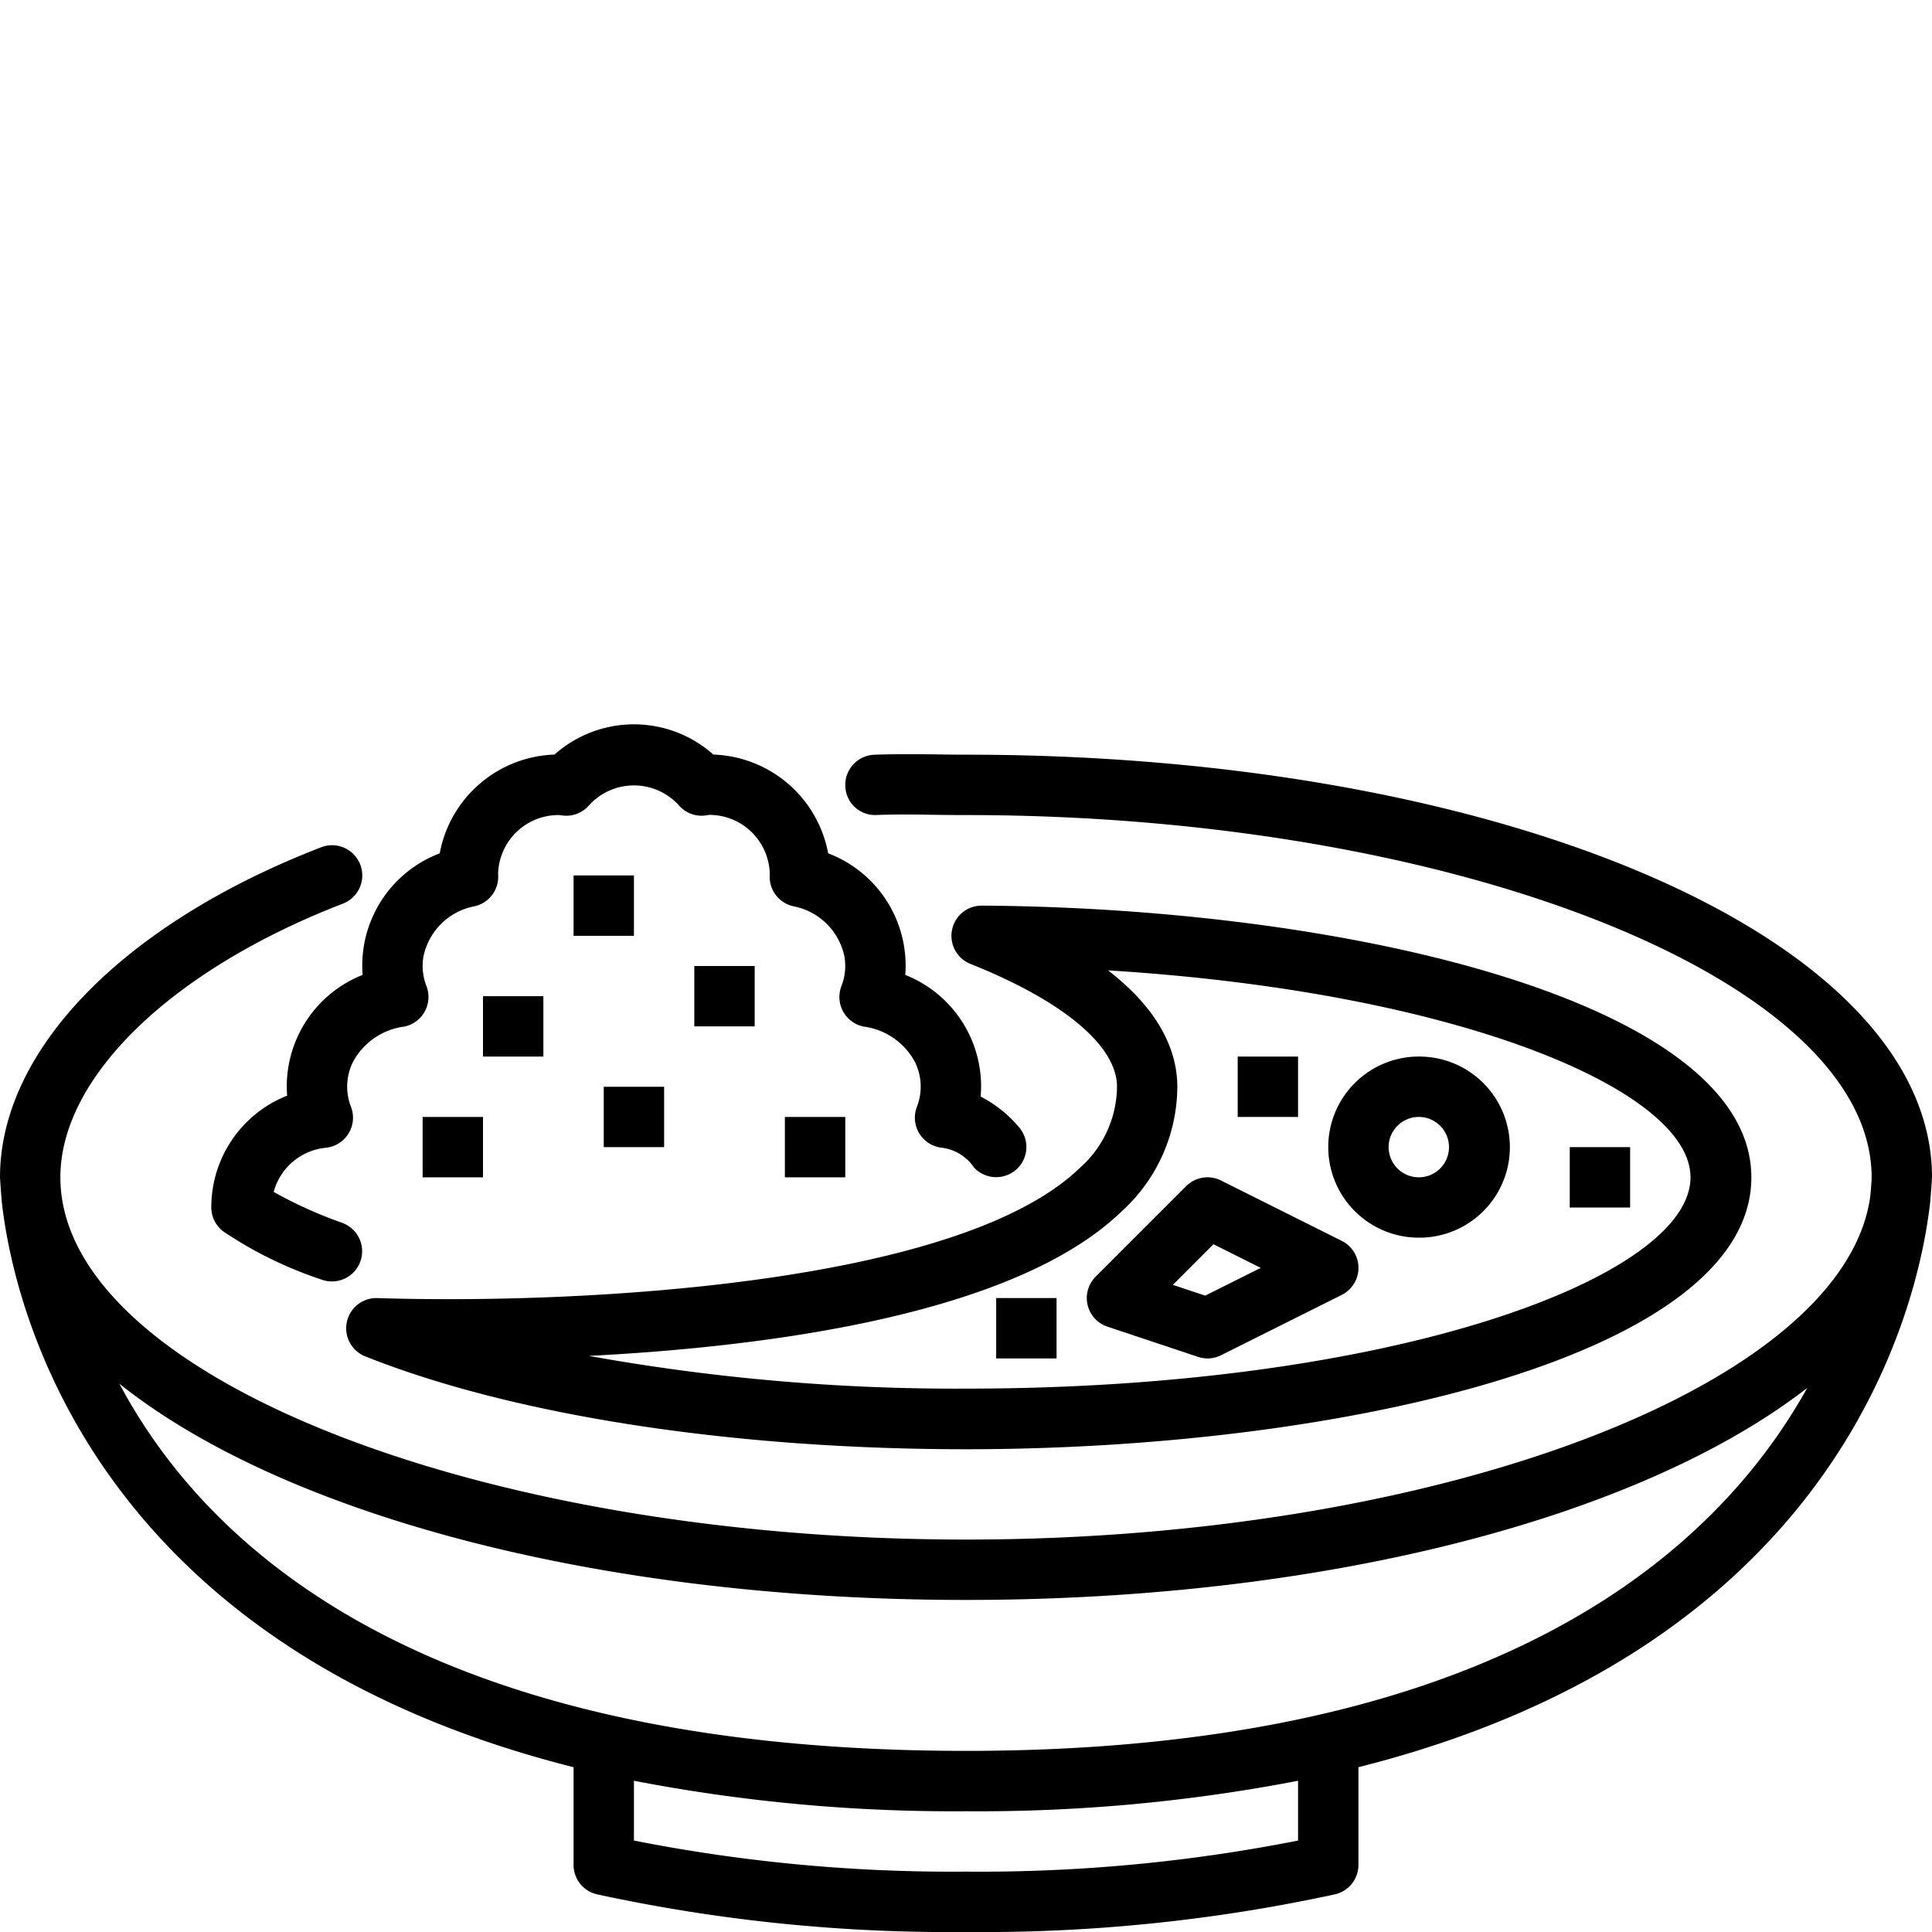 <svg xmlns="http://www.w3.org/2000/svg" x="0px" y="0px"
width="64" height="64"
viewBox="0 0 64 64">
<path d="M 21.109 23.996 A 3.955 3.955 0 0 0 18.369 24.996 A 4.007 4.007 0 0 0 14.566 28.268 A 3.978 3.978 0 0 0 12 31.994 C 12 32.094 12.003 32.194 12.012 32.295 A 3.973 3.973 0 0 0 9.5 35.994 C 9.5 36.094 9.503 36.194 9.512 36.295 A 3.973 3.973 0 0 0 7 39.994 A 0.999 0.999 0 0 0 7.4 40.795 A 13.359 13.359 0 0 0 10.66 42.391 A 0.98 0.98 0 0 0 11 42.449 A 1 1 0 0 0 11.34 40.51 A 14.504 14.504 0 0 1 9.066 39.484 A 1.99 1.99 0 0 1 10.795 38.021 A 1.001 1.001 0 0 0 11.633 36.682 A 1.845 1.845 0 0 1 11.688 35.186 A 2.262 2.262 0 0 1 13.396 34.006 A 1.001 1.001 0 0 0 14.133 32.682 A 1.837 1.837 0 0 1 14.025 31.699 A 2.133 2.133 0 0 1 15.701 30.025 A 1 1 0 0 0 16.504 29.045 C 16.504 29.019 16.502 28.986 16.5 28.953 A 2 2 0 0 1 18.516 27 L 18.525 27 C 18.542 27.002 18.657 27.016 18.674 27.018 A 0.988 0.988 0 0 0 19.508 26.682 A 2.008 2.008 0 0 1 22.492 26.682 A 0.994 0.994 0 0 0 23.328 27.018 C 23.345 27.016 23.483 26.997 23.5 26.994 A 2.002 2.002 0 0 1 25.5 28.953 C 25.498 28.986 25.496 29.019 25.496 29.045 A 1 1 0 0 0 26.299 30.025 A 2.133 2.133 0 0 1 27.975 31.699 A 1.837 1.837 0 0 1 27.867 32.682 A 1.001 1.001 0 0 0 28.605 34.006 A 2.262 2.262 0 0 1 30.312 35.186 A 1.845 1.845 0 0 1 30.367 36.682 A 1.001 1.001 0 0 0 31.205 38.021 A 1.505 1.505 0 0 1 32.26 38.668 A 1 1 0 1 0 33.74 37.322 A 4.077 4.077 0 0 0 32.484 36.326 C 32.495 36.215 32.5 36.104 32.5 35.994 A 3.973 3.973 0 0 0 29.988 32.295 C 29.997 32.194 30 32.094 30 31.994 A 3.978 3.978 0 0 0 27.434 28.268 A 4.007 4.007 0 0 0 23.631 24.996 A 3.955 3.955 0 0 0 21.109 23.996 z M 31.002 24.99 C 30.316 24.982 29.636 24.976 28.961 25.002 A 0.999 0.999 0 0 0 28.002 26.039 A 0.986 0.986 0 0 0 29.041 26.998 C 29.68 26.972 30.323 26.982 30.975 26.992 C 31.315 26.997 31.657 27 32 27 C 48.262 27 62 32.495 62 39 C 62 39.179 61.957 39.61 61.953 39.646 C 61.081 45.865 47.721 51 32 51 C 15.738 51 2 45.505 2 39 C 2 35.688 5.673 32.131 11.359 29.934 A 1 1 0 0 0 10.641 28.066 C 4.078 30.602 0 34.792 0 39 C 0 39.016 0.048 39.756 0.072 39.924 C 0.465 43.228 2.99 54.502 19 58.541 L 19 61.777 A 0.999 0.999 0 0 0 19.777 62.752 A 55.17 55.17 0 0 0 32 64 A 55.17 55.17 0 0 0 44.223 62.752 A 0.999 0.999 0 0 0 45 61.777 L 45 58.541 C 61.01 54.502 63.535 43.228 63.928 39.924 C 63.952 39.756 64 39.016 64 39 C 64 31.149 49.944 25 32 25 C 31.666 25 31.333 24.995 31.002 24.99 z M 19 29 L 19 31 L 21 31 L 21 29 L 19 29 z M 32.518 30 A 1.001 1.001 0 0 0 32.146 31.93 C 35.231 33.162 37.002 34.647 37.002 36 A 3.627 3.627 0 0 1 35.771 38.688 C 31.788 42.546 19.299 43.219 12.473 43 L 12.467 43 A 1.001 1.001 0 0 0 12.096 44.93 C 16.992 46.885 24.245 48.008 31.998 48.008 C 44.61 48.008 58.016 44.851 58.016 39.002 C 58.016 33.263 44.882 30.081 32.525 30 L 32.518 30 z M 23 32 L 23 34 L 25 34 L 25 32 L 23 32 z M 36.705 32.145 C 48.263 32.856 56 36.102 56 39 C 56 42.311 46.144 46 32 46 A 68.487 68.487 0 0 1 19.508 44.916 C 25.581 44.604 33.654 43.522 37.162 40.123 A 5.599 5.599 0 0 0 39 36 C 39 34.938 38.526 33.55 36.705 32.145 z M 16 33 L 16 35 L 18 35 L 18 33 L 16 33 z M 41 35 L 41 37 L 43 37 L 43 35 L 41 35 z M 47.125 35.002 A 3 3 0 0 0 44 38 A 3.003 3.003 0 0 0 47 41 A 3 3 0 0 0 47.125 35.002 z M 20 36 L 20 38 L 22 38 L 22 36 L 20 36 z M 14 37 L 14 39 L 16 39 L 16 37 L 14 37 z M 26 37 L 26 39 L 28 39 L 28 37 L 26 37 z M 47 37 A 1 1 0 1 1 46 38 A 1.001 1.001 0 0 1 47 37 z M 52 38 L 52 40 L 54 40 L 54 38 L 52 38 z M 39.963 39 A 1 1 0 0 0 39.293 39.293 L 36.293 42.293 A 1 1 0 0 0 36.684 43.947 L 39.684 44.947 A 0.979 0.979 0 0 0 40 45 A 0.997 0.997 0 0 0 40.447 44.895 L 44.447 42.895 A 1 1 0 0 0 44.447 41.105 L 40.447 39.105 A 1 1 0 0 0 39.963 39 z M 40.197 41.217 L 41.764 42 L 39.924 42.92 L 38.852 42.562 L 40.197 41.217 z M 33 43 L 33 45 L 35 45 L 35 43 L 33 43 z M 3.957 45.84 C 9.357 50.143 19.773 53 32 53 C 44.097 53 54.42 50.203 59.867 45.977 C 56.851 51.398 49.572 58 32 58 C 14.061 58 6.857 51.29 3.957 45.84 z M 21 58.99 A 55.839 55.839 0 0 0 32 60 A 55.839 55.839 0 0 0 43 58.99 L 43 60.971 A 54.351 54.351 0 0 1 32 62 A 54.351 54.351 0 0 1 21 60.971 L 21 58.99 z"></path>
</svg>